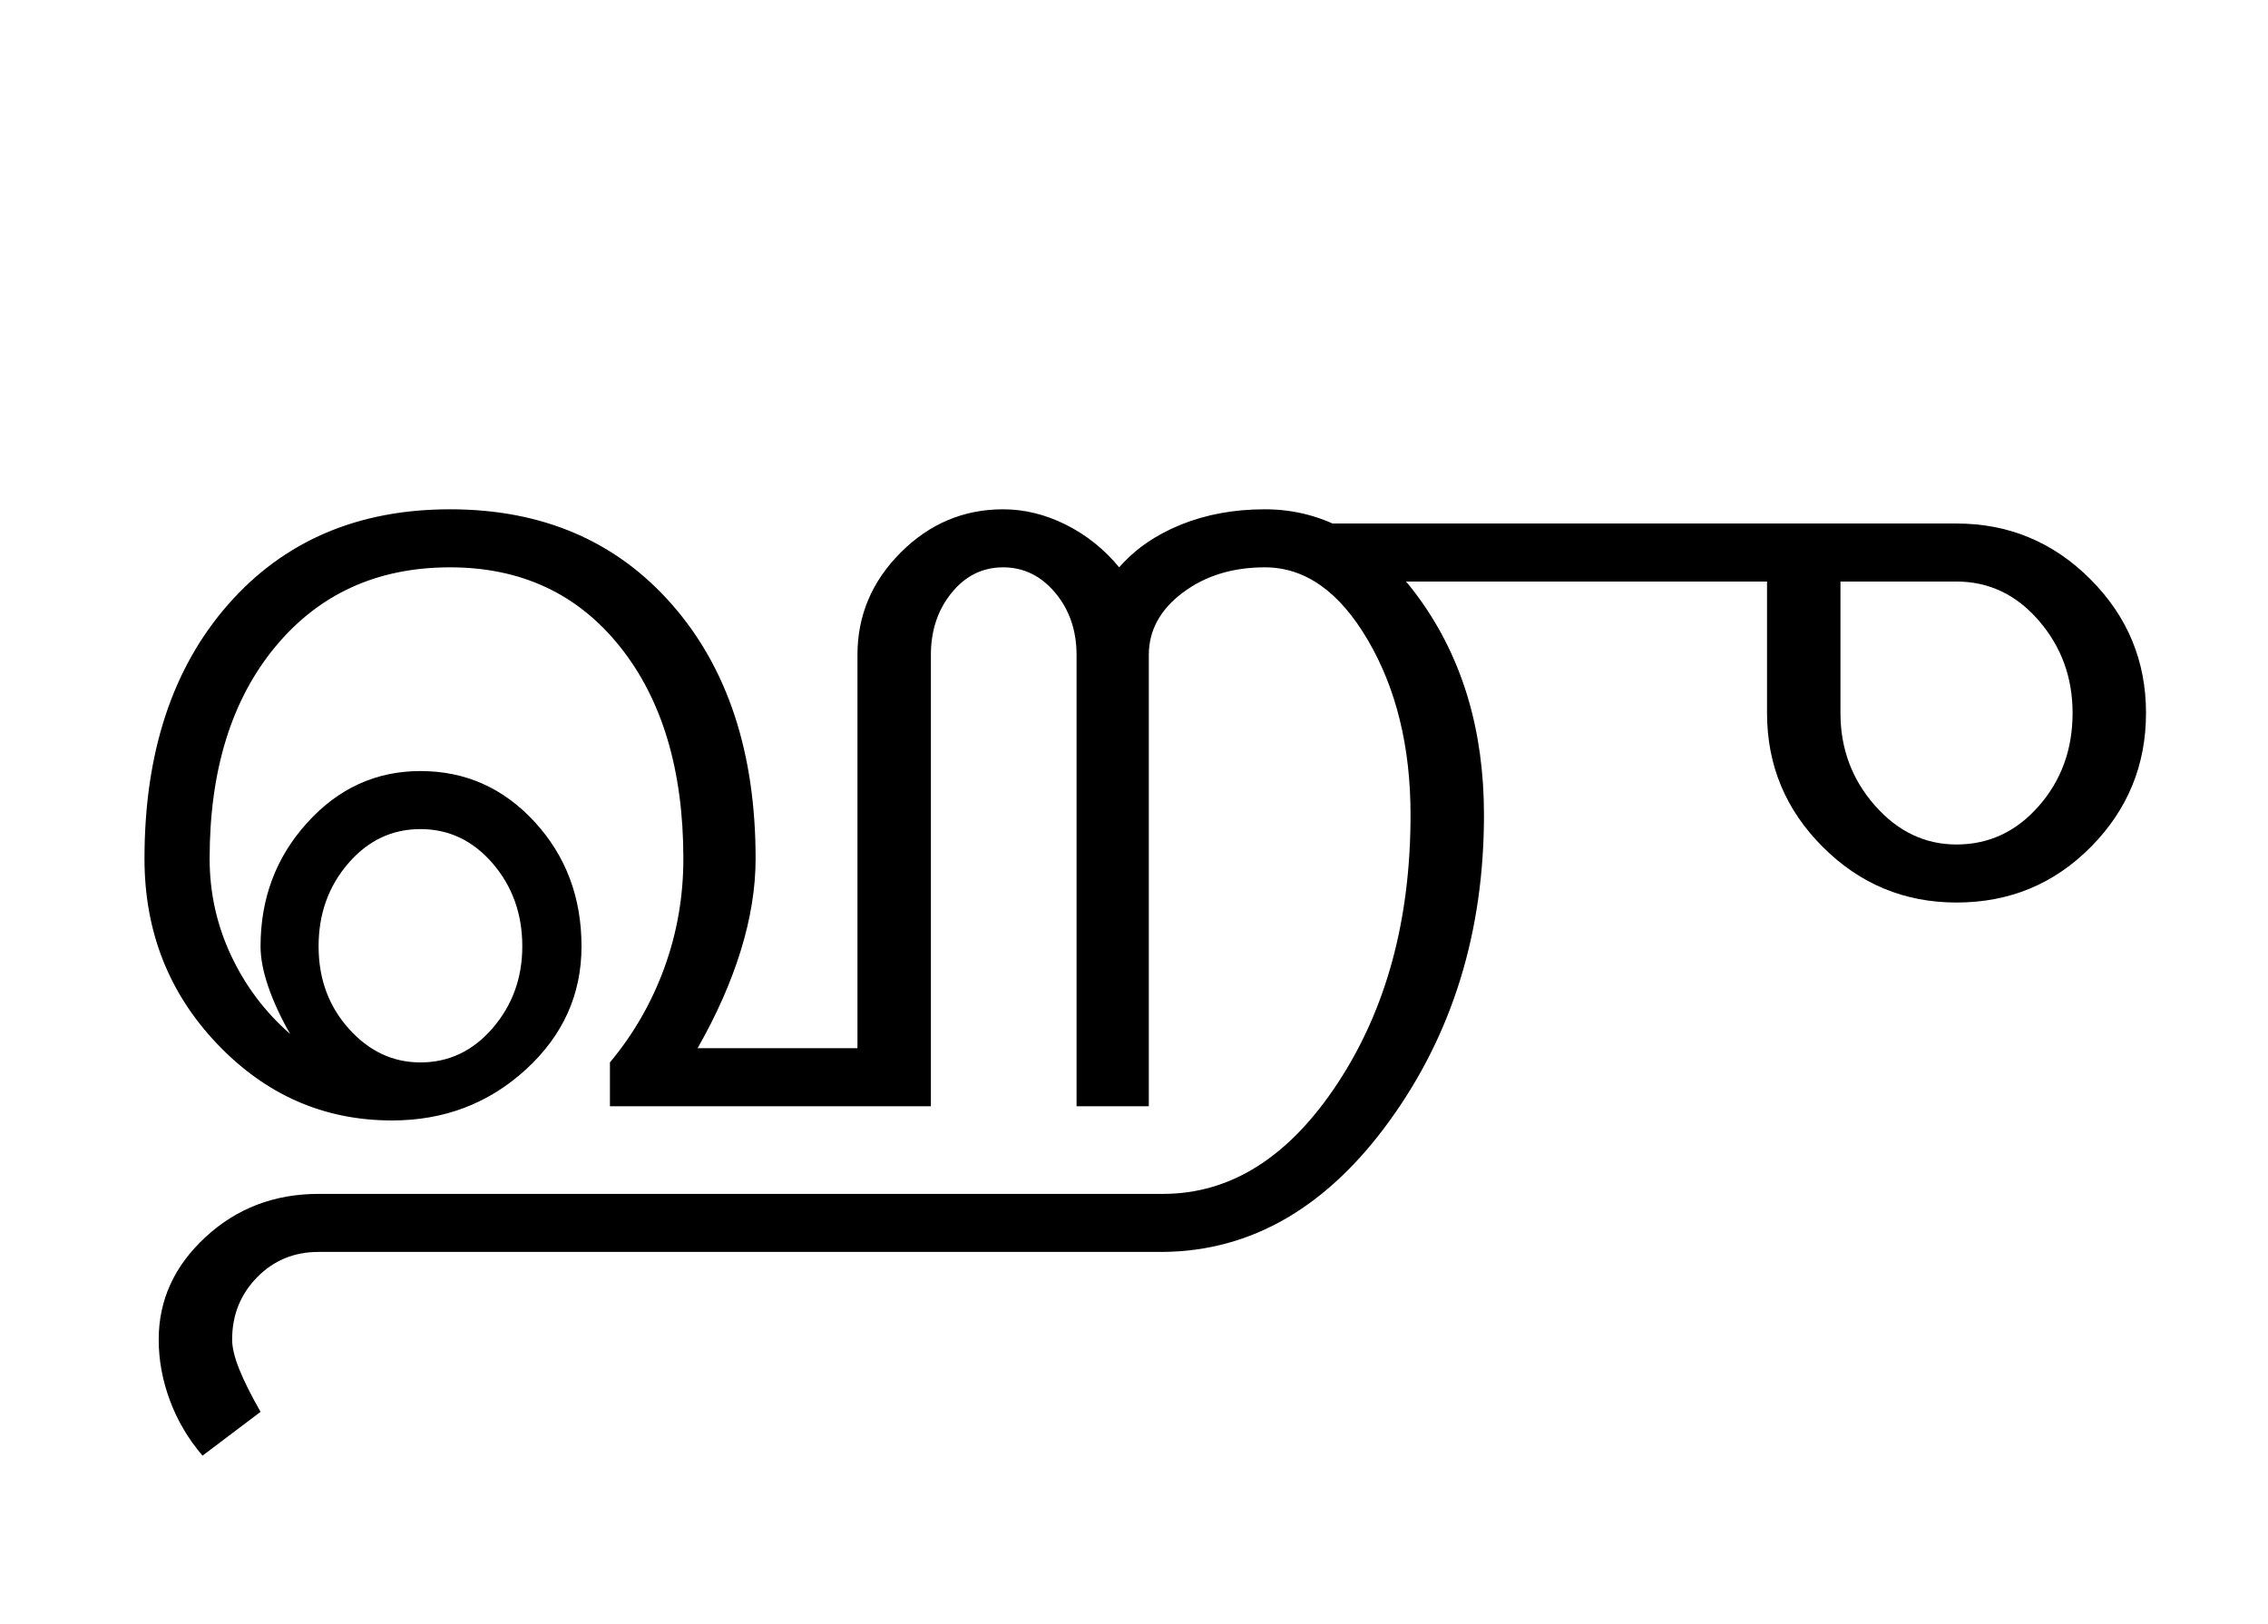 <?xml version="1.0" encoding="UTF-8"?>
<svg xmlns="http://www.w3.org/2000/svg" xmlns:xlink="http://www.w3.org/1999/xlink" width="478.75pt" height="342.75pt" viewBox="0 0 478.75 342.75" version="1.1">
<defs>
<g>
<symbol overflow="visible" id="glyph0-0">
<path style="stroke:none;" d="M 30.75 -215.25 L 215.25 -215.25 L 215.25 0 L 30.75 0 Z M 199.75 -15.25 L 199.75 -199.75 L 46 -199.75 L 46 -15.25 Z M 199.75 -15.25 "/>
</symbol>
<symbol overflow="visible" id="glyph0-1">
<path style="stroke:none;" d="M 57.5 -51.25 C 53.332 -46.414 51.25 -40.582 51.25 -33.75 C 51.25 -26.914 53.375 -21.125 57.625 -16.375 C 61.875 -11.625 66.914 -9.25 72.75 -9.25 C 78.75 -9.25 83.832 -11.664 88 -16.5 C 92.164 -21.332 94.25 -27.082 94.25 -33.75 C 94.25 -40.582 92.164 -46.414 88 -51.25 C 83.832 -56.082 78.75 -58.5 72.75 -58.5 C 66.75 -58.5 61.664 -56.082 57.5 -51.25 Z M 220.25 -113.75 C 223.582 -117.582 227.914 -120.582 233.25 -122.75 C 238.582 -124.914 244.5 -126 251 -126 C 263.664 -126 274.539 -119.707 283.625 -107.125 C 292.707 -94.539 297.25 -79.332 297.25 -61.5 C 297.25 -36.832 290.625 -15.332 277.375 3 C 264.125 21.332 248.164 30.582 229.5 30.75 L 51.25 30.75 C 46.082 30.75 41.75 32.539 38.25 36.125 C 34.75 39.707 33 44.082 33 49.25 C 33 50.914 33.5 53 34.5 55.5 C 35.5 58 37 61 39 64.5 L 26.75 73.75 C 23.75 70.25 21.457 66.375 19.875 62.125 C 18.289 57.875 17.5 53.582 17.5 49.25 C 17.5 40.914 20.789 33.707 27.375 27.625 C 33.957 21.539 41.914 18.5 51.25 18.5 L 229.5 18.5 C 243.832 18.5 256.125 10.707 266.375 -4.875 C 276.625 -20.457 281.75 -39.332 281.75 -61.5 C 281.75 -75.832 278.75 -88.125 272.75 -98.375 C 266.75 -108.625 259.5 -113.75 251 -113.75 C 244.164 -113.75 238.375 -111.957 233.625 -108.375 C 228.875 -104.789 226.5 -100.414 226.5 -95.25 L 226.5 0 L 211.25 0 L 211.25 -95.25 C 211.25 -100.414 209.75 -104.789 206.75 -108.375 C 203.75 -111.957 200.082 -113.75 195.75 -113.75 C 191.414 -113.75 187.789 -111.957 184.875 -108.375 C 181.957 -104.789 180.5 -100.414 180.5 -95.25 L 180.5 0 L 112.75 0 L 112.75 -9.25 C 117.75 -15.25 121.582 -21.914 124.25 -29.25 C 126.914 -36.582 128.25 -44.25 128.25 -52.25 C 128.25 -70.914 123.789 -85.832 114.875 -97 C 105.957 -108.164 94 -113.75 79 -113.75 C 63.664 -113.75 51.375 -108.164 42.125 -97 C 32.875 -85.832 28.25 -70.914 28.25 -52.25 C 28.25 -45.082 29.75 -38.289 32.75 -31.875 C 35.75 -25.457 39.914 -19.914 45.25 -15.25 C 43.25 -18.75 41.707 -22.082 40.625 -25.25 C 39.539 -28.414 39 -31.25 39 -33.75 C 39 -43.914 42.289 -52.625 48.875 -59.875 C 55.457 -67.125 63.414 -70.75 72.75 -70.75 C 82.25 -70.75 90.289 -67.164 96.875 -60 C 103.457 -52.832 106.75 -44.082 106.75 -33.75 C 106.75 -23.582 102.832 -14.914 95 -7.75 C 87.164 -0.582 77.75 3 66.75 3 C 52.414 3 40.125 -2.375 29.875 -13.125 C 19.625 -23.875 14.5 -36.914 14.5 -52.25 C 14.5 -74.582 20.375 -92.457 32.125 -105.875 C 43.875 -119.289 59.5 -126 79 -126 C 98.5 -126 114.125 -119.289 125.875 -105.875 C 137.625 -92.457 143.5 -74.582 143.5 -52.25 C 143.5 -46.082 142.457 -39.625 140.375 -32.875 C 138.289 -26.125 135.25 -19.25 131.25 -12.25 L 165 -12.25 L 165 -95.25 C 165 -103.582 168.039 -110.789 174.125 -116.875 C 180.207 -122.957 187.414 -126 195.75 -126 C 200.25 -126 204.664 -124.914 209 -122.75 C 213.332 -120.582 217.082 -117.582 220.25 -113.75 Z M 220.25 -113.75 "/>
</symbol>
<symbol overflow="visible" id="glyph0-2">
<path style="stroke:none;" d="M -52 -110.75 L -52 -123 L 83.25 -123 C 94.25 -123 103.664 -119.082 111.5 -111.25 C 119.332 -103.414 123.25 -94 123.25 -83 C 123.25 -72 119.375 -62.582 111.625 -54.75 C 103.875 -46.914 94.414 -43 83.25 -43 C 72.25 -43 62.832 -46.914 55 -54.75 C 47.164 -62.582 43.25 -72 43.25 -83 L 43.25 -110.75 Z M 58.75 -83 C 58.75 -75.5 61.164 -69 66 -63.5 C 70.832 -58 76.582 -55.25 83.25 -55.25 C 90.082 -55.25 95.875 -57.957 100.625 -63.375 C 105.375 -68.789 107.75 -75.332 107.75 -83 C 107.75 -90.5 105.375 -97 100.625 -102.5 C 95.875 -108 90.082 -110.75 83.25 -110.75 L 58.75 -110.75 Z M 58.75 -83 "/>
</symbol>
</g>
</defs>
<g id="surface1">
<rect x="0" y="0" width="478.75" height="342.75" style="fill:rgb(100%,100%,100%);fill-opacity:1;stroke:none;"/>
<g style="fill:rgb(0%,0%,0%);fill-opacity:1;">
  <use xlink:href="#glyph0-1" x="16" y="233.5"/>
  <use xlink:href="#glyph0-2" x="329.75" y="233.5"/>
</g>
</g>
</svg>
